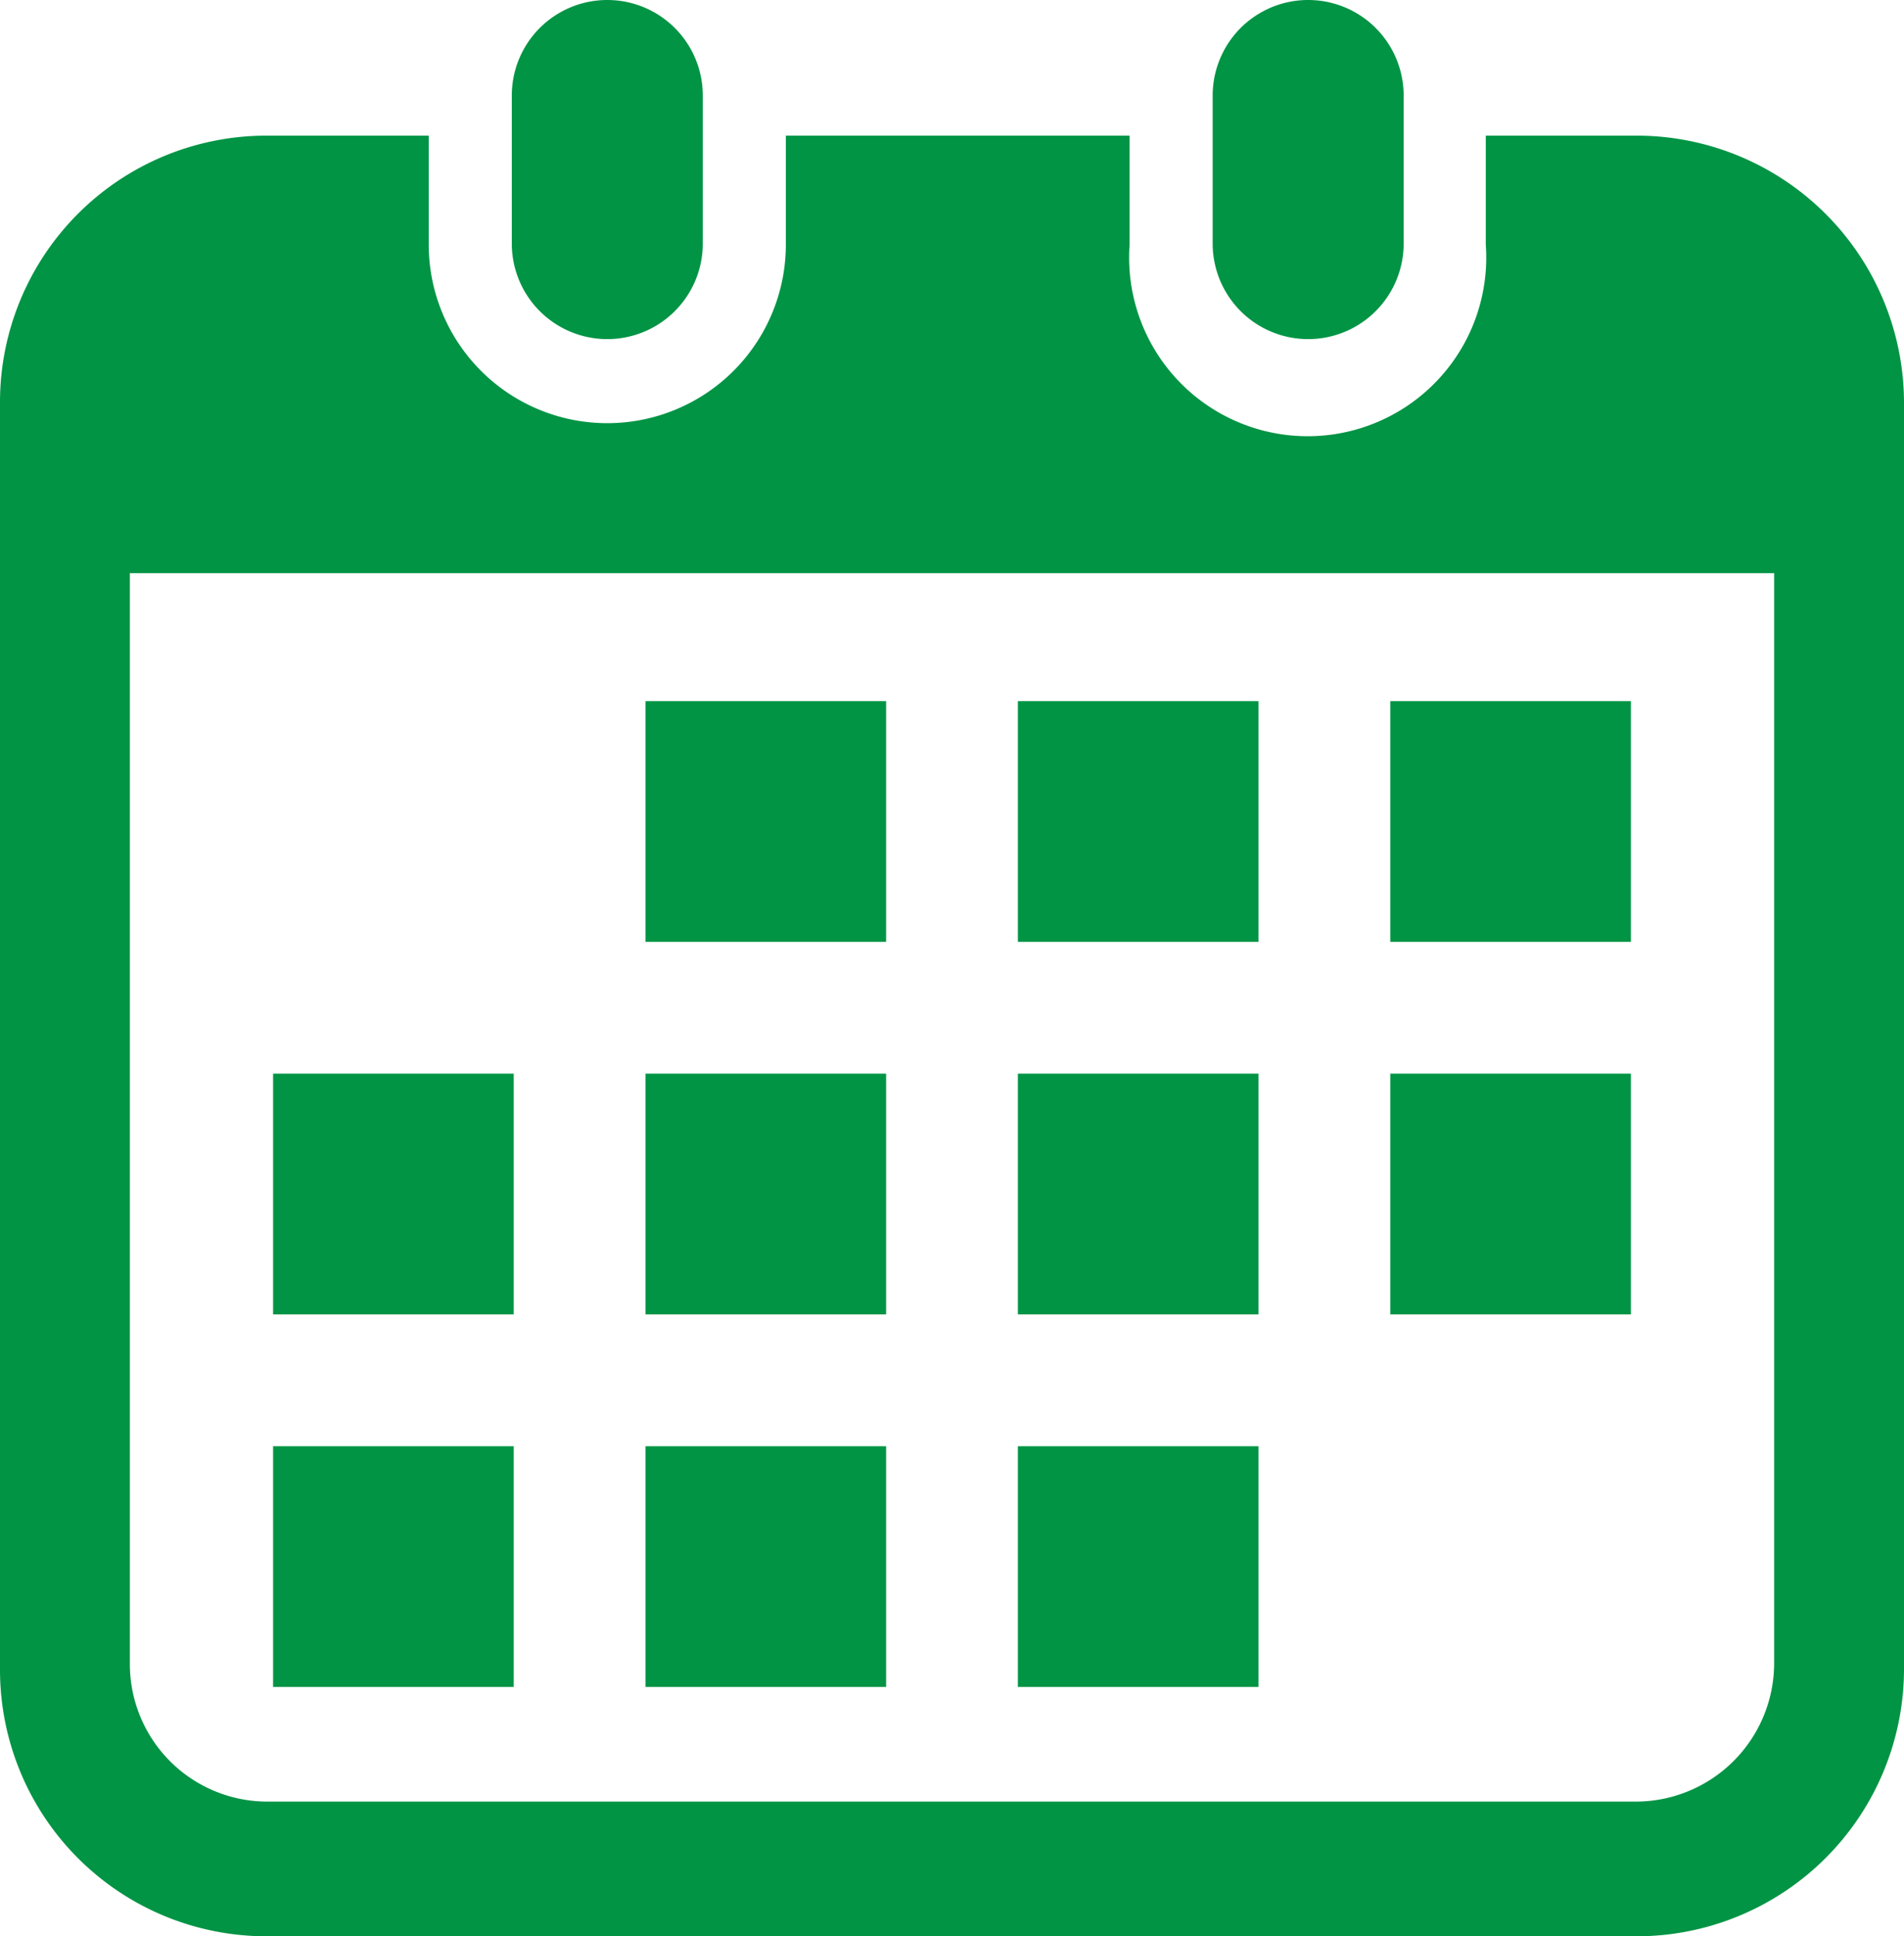 <svg xmlns="http://www.w3.org/2000/svg" viewBox="0 0 19.94 20.27"><defs><style>.cls-1{fill:#009444;}</style></defs><g id="レイヤー_2" data-name="レイヤー 2"><g id="Contents"><path class="cls-1" d="M6.36,3.55a1,1,0,0,0,1-1V1a1,1,0,0,0-2,0V2.56A1,1,0,0,0,6.36,3.55Z"/><path class="cls-1" d="M13.7,3.55a1,1,0,0,0,1-1V1a1,1,0,0,0-2,0V2.56A1,1,0,0,0,13.7,3.55Z"/><path class="cls-1" d="M17.14,1.42H15.56V2.56a1.87,1.87,0,1,1-3.73,0V1.42H8.23V2.56a1.87,1.87,0,0,1-3.74,0V1.42H2.79A2.79,2.79,0,0,0,0,4.21V17.47a2.79,2.79,0,0,0,2.79,2.8H17.14a2.8,2.8,0,0,0,2.8-2.8V4.21A2.8,2.8,0,0,0,17.14,1.42Zm1.44,16a1.45,1.45,0,0,1-1.44,1.44H2.79a1.44,1.44,0,0,1-1.43-1.44V6H18.58Z"/><rect class="cls-1" x="6.76" y="15.14" width="2.52" height="2.52"/><rect class="cls-1" x="6.76" y="11.24" width="2.52" height="2.52"/><rect class="cls-1" x="2.86" y="15.14" width="2.52" height="2.52"/><rect class="cls-1" x="2.86" y="11.24" width="2.52" height="2.52"/><rect class="cls-1" x="14.56" y="7.34" width="2.52" height="2.52"/><rect class="cls-1" x="10.66" y="7.34" width="2.52" height="2.52"/><rect class="cls-1" x="10.66" y="11.24" width="2.52" height="2.52"/><rect class="cls-1" x="14.56" y="11.24" width="2.52" height="2.52"/><rect class="cls-1" x="10.66" y="15.14" width="2.52" height="2.52"/><rect class="cls-1" x="6.76" y="7.34" width="2.52" height="2.52"/></g></g></svg>